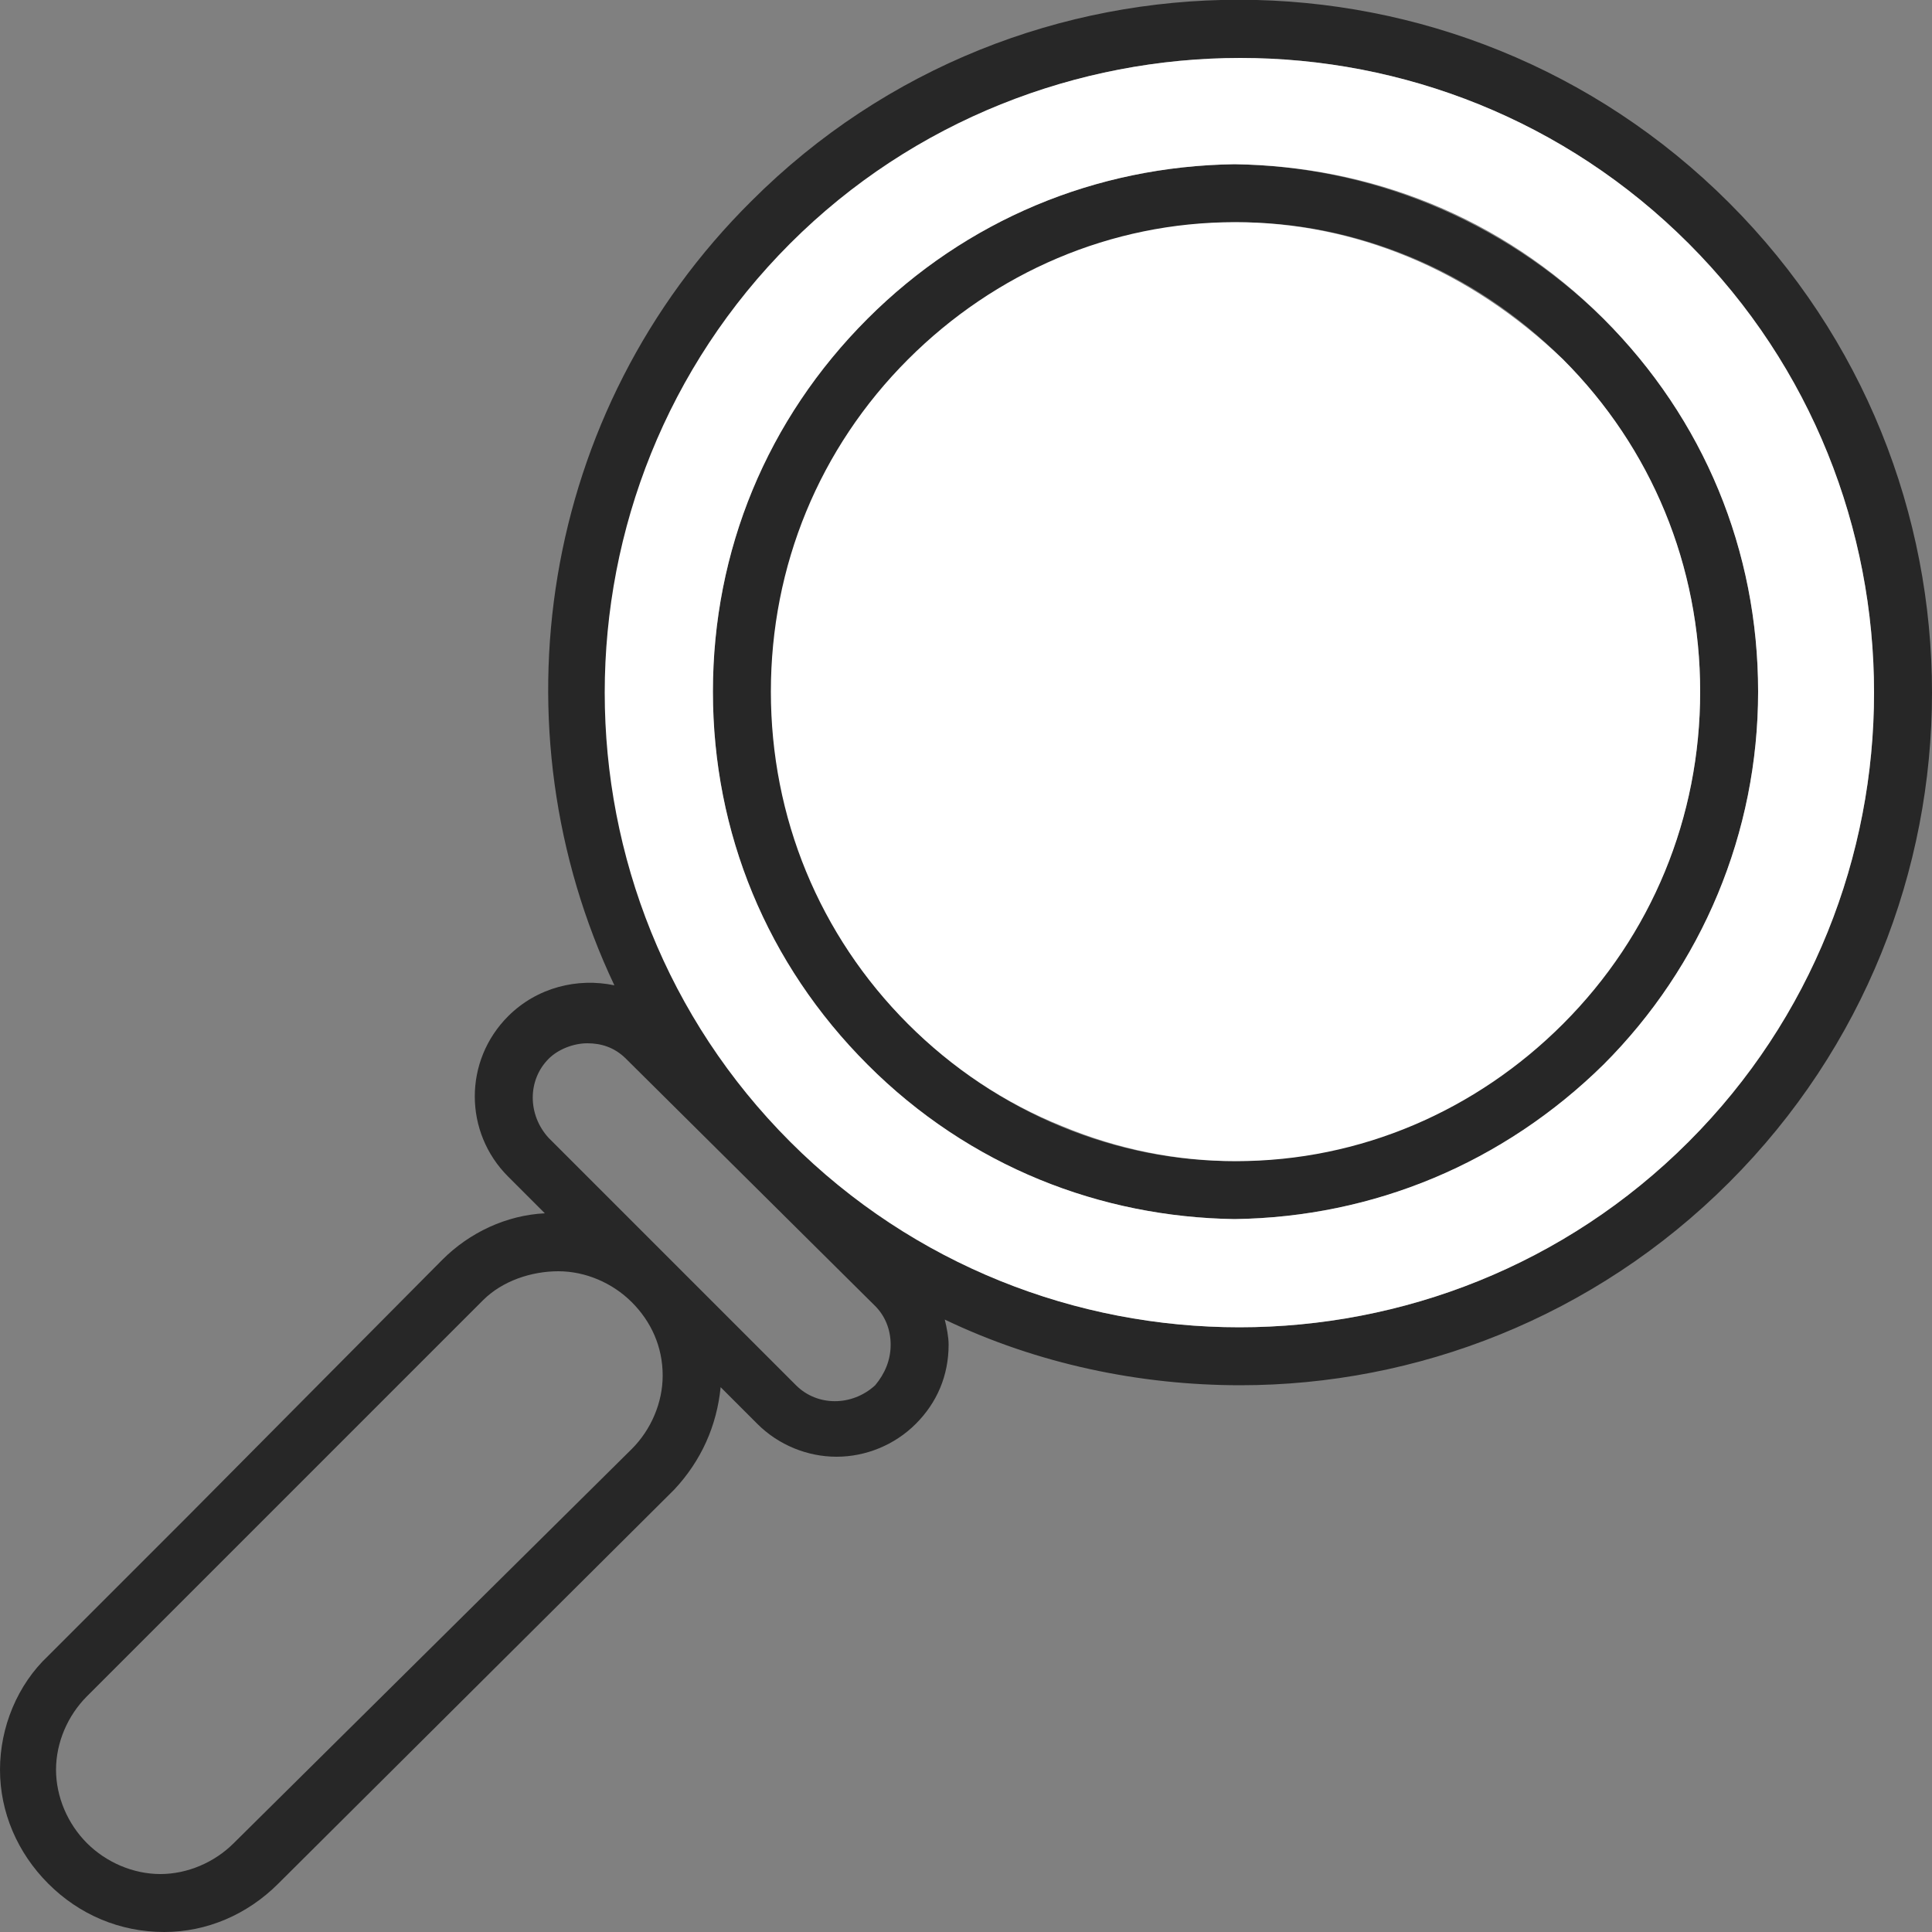 <?xml version="1.0" encoding="utf-8"?>
<!-- Generator: Adobe Illustrator 24.2.1, SVG Export Plug-In . SVG Version: 6.00 Build 0)  -->
<svg version="1.1" id="Capa_1" xmlns="http://www.w3.org/2000/svg" xmlns:xlink="http://www.w3.org/1999/xlink" x="0px" y="0px"
	 viewBox="0 0 100 100" style="enable-background:new 0 0 100 100;" xml:space="preserve">
<rect x="0" y="0" width="100" height="100" fill="#808080" stroke="none"/>
<style type="text/css">
	.st0{fill:#272727;}
	.st1{fill:#FFFFFF;}
</style>
<g>
	<g>
		<g id="XMLID_9_">
			<g>
				<path class="st0" d="M89.5,10.5c14,14,14,36.7,0,50.7c-7,7-16.2,10.5-25.3,10.5c-5.2,0-10.5-1.1-15.3-3.4
					c0.1,0.4,0.2,0.9,0.2,1.3c0,1.6-0.6,3-1.7,4.1c-1.1,1.1-2.6,1.7-4.1,1.7c-1.5,0-3-0.6-4.1-1.7l-1.9-1.9c-0.2,2-1,3.8-2.4,5.3
					L14.4,97.5c-1.6,1.6-3.7,2.5-5.9,2.5c-2.3,0-4.4-0.9-6-2.5C0.9,95.9,0,93.8,0,91.6s0.9-4.4,2.5-5.9l7.2-7.2l13.2-13.3
					c1.4-1.4,3.3-2.3,5.3-2.4l-1.9-1.9c-2.3-2.3-2.3-6,0-8.3c1.5-1.5,3.6-2,5.5-1.6c-6.3-13.3-3.9-29.7,7.1-40.6
					C52.8-3.5,75.5-3.5,89.5,10.5z M87.4,59.1c12.8-12.8,12.8-33.7,0-46.5C81,6.2,72.6,3,64.2,3c-8.4,0-16.8,3.2-23.2,9.6
					c-12.8,12.8-12.8,33.7,0,46.5C53.7,71.9,74.6,71.9,87.4,59.1z M46.1,69.6c0-0.8-0.3-1.5-0.8-2L32.4,54.8c-0.6-0.6-1.3-0.8-2-0.8
					s-1.5,0.3-2,0.8c-1.1,1.1-1.1,2.9,0,4.1l12.8,12.8c1.1,1.1,2.9,1.1,4.1,0C45.8,71.1,46.1,70.4,46.1,69.6z M34.3,71.2
					c0-1.5-0.6-2.8-1.6-3.8c-1-1-2.4-1.6-3.8-1.6S26,66.3,25,67.3L11.8,80.5l-7.3,7.3c-1,1-1.6,2.4-1.6,3.8s0.6,2.8,1.6,3.8
					c1,1,2.4,1.6,3.8,1.6c1.4,0,2.8-0.6,3.8-1.6L32.7,75C33.7,74,34.3,72.6,34.3,71.2z"/>
				<path class="st0" d="M83,16.5c5.2,5.2,8,12,8,19.3S88.1,50,83,55.1c-5.1,5.1-11.9,7.9-19.1,8c-6.9-0.1-13.8-2.7-19-8
					c-5.2-5.2-8-12-8-19.3s2.8-14.1,8-19.3c5.1-5.1,11.8-7.9,19-8C70.8,8.6,77.7,11.3,83,16.5z M88,35.8c0-6.5-2.5-12.6-7.1-17.2
					c-2.3-2.3-5-4.1-7.9-5.3c-2.9-1.2-5.9-1.8-9-1.8c-6.4,0.1-12.4,2.6-16.9,7.1c-4.6,4.6-7.1,10.7-7.1,17.2S42.4,48.4,47,53
					c2.3,2.3,5,4.1,7.9,5.3c2.9,1.2,5.9,1.8,9,1.8c6.4-0.1,12.4-2.6,16.9-7.1C85.5,48.4,88,42.3,88,35.8z"/>
				<path class="st1" d="M87.4,12.6c12.8,12.8,12.8,33.7,0,46.5c-12.8,12.8-33.7,12.8-46.5,0c-12.8-12.8-12.8-33.7,0-46.5
					C47.3,6.2,55.8,3,64.2,3C72.6,3,81,6.2,87.4,12.6z M91,35.8c0-7.3-2.8-14.1-8-19.3c-5.3-5.3-12.1-7.9-19.1-8
					c-7.2,0.1-13.9,2.9-19,8c-5.2,5.2-8,12-8,19.3s2.8,14.1,8,19.3c5.3,5.3,12.1,7.9,19,8c7.2-0.1,13.9-2.9,19.1-8
					C88.1,50,91,43.1,91,35.8z"/>
				<path class="st1" d="M80.9,18.6c4.6,4.6,7.1,10.7,7.1,17.2S85.5,48.4,80.9,53c-4.5,4.5-10.5,7.1-16.9,7.1c-3.1,0-6.1-0.6-9-1.8
					C52,57.1,49.3,55.3,47,53c-4.6-4.6-7.1-10.7-7.1-17.2s2.5-12.6,7.1-17.2c4.5-4.5,10.5-7.1,16.9-7.1c3.1,0,6.1,0.6,9,1.8
					C75.8,14.5,78.5,16.3,80.9,18.6z"/>
			</g>
			<g>
			</g>
		</g>
	</g>
</g>
</svg>
